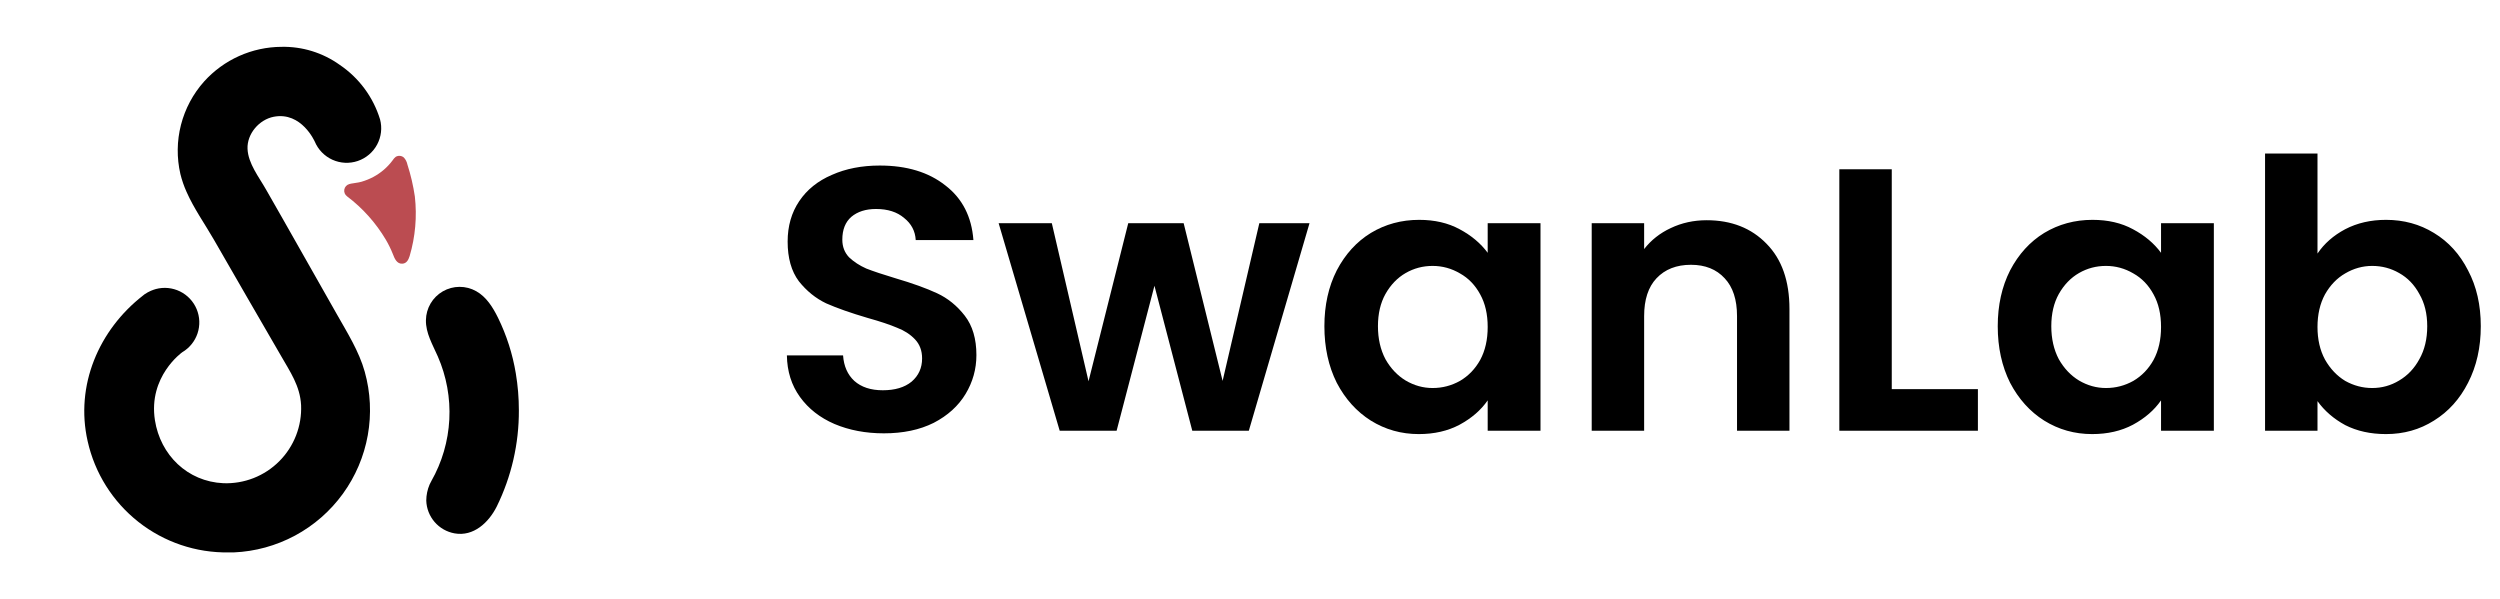 <svg width="267" height="64" viewBox="0 0 267 64" fill="none" xmlns="http://www.w3.org/2000/svg">
<path d="M16.14 31.044C15.891 31.152 15.653 31.284 15.429 31.437L15.357 31.496C15.329 31.514 15.303 31.535 15.279 31.558C10.546 35.239 8.012 41.173 9.361 47.12C10.123 50.531 12.037 53.574 14.781 55.738C17.525 57.901 20.931 59.053 24.425 58.998H24.959C27.25 58.9 29.489 58.285 31.509 57.2C33.528 56.115 35.276 54.587 36.622 52.73C37.968 50.874 38.877 48.737 39.28 46.48C39.684 44.223 39.572 41.904 38.953 39.696C38.347 37.525 37.086 35.524 35.982 33.572C34.044 30.145 32.1 26.718 30.153 23.292C29.577 22.28 28.994 21.275 28.424 20.263C27.674 18.927 26.498 17.473 26.436 15.888C26.374 14.303 27.664 12.774 29.242 12.469C32.216 11.902 33.611 15.125 33.618 15.122C33.979 15.985 34.654 16.678 35.506 17.062C36.359 17.447 37.325 17.493 38.211 17.192C39.096 16.891 39.834 16.265 40.276 15.44C40.718 14.616 40.83 13.655 40.59 12.751C39.862 10.373 38.341 8.317 36.28 6.925C34.468 5.629 32.285 4.954 30.058 5.002C28.501 5.011 26.963 5.344 25.542 5.98C24.122 6.616 22.849 7.541 21.805 8.696C20.62 10.021 19.77 11.613 19.328 13.335C18.887 15.057 18.866 16.861 19.267 18.593C19.428 19.244 19.647 19.878 19.922 20.489C20.705 22.264 21.855 23.882 22.824 25.562C24.014 27.625 25.203 29.689 26.393 31.755C27.583 33.82 28.784 35.894 29.996 37.977C30.978 39.699 32.049 41.206 32.157 43.276C32.203 44.38 32.019 45.481 31.618 46.511C31.217 47.54 30.608 48.476 29.828 49.258C29.048 50.041 28.114 50.654 27.086 51.058C26.057 51.462 24.956 51.649 23.852 51.607C20.02 51.433 17.129 48.594 16.546 44.88C15.816 40.191 19.467 37.617 19.467 37.617C20.236 37.164 20.816 36.448 21.098 35.601C21.379 34.754 21.345 33.833 21 33.01C20.655 32.186 20.023 31.516 19.221 31.122C18.42 30.729 17.503 30.64 16.641 30.87C16.476 30.917 16.314 30.974 16.156 31.041" fill="black"/>
<path d="M55.415 43.822C55.416 42.499 55.307 41.178 55.088 39.873C54.747 37.815 54.108 35.817 53.191 33.942C52.641 32.825 51.947 31.709 50.86 31.1C50.315 30.793 49.7 30.633 49.075 30.636C48.451 30.638 47.837 30.803 47.295 31.115C46.754 31.427 46.302 31.874 45.986 32.412C45.669 32.951 45.498 33.563 45.489 34.188C45.459 35.567 46.206 36.808 46.763 38.078C47.688 40.196 48.107 42.5 47.987 44.808C47.866 47.116 47.21 49.364 46.069 51.374C45.999 51.494 45.936 51.617 45.882 51.744C45.65 52.285 45.529 52.866 45.525 53.454C45.549 54.297 45.863 55.106 46.413 55.745C46.964 56.385 47.718 56.815 48.548 56.964C50.581 57.328 52.196 55.802 53.051 54.099C54.622 50.902 55.431 47.385 55.415 43.822Z" fill="black"/>
<path d="M37.498 19.611C37.431 19.624 37.364 19.641 37.299 19.661C37.165 19.698 37.044 19.773 36.951 19.876C36.857 19.979 36.795 20.106 36.771 20.243C36.747 20.38 36.762 20.521 36.815 20.65C36.868 20.779 36.956 20.89 37.069 20.971C38.735 22.23 40.14 23.802 41.206 25.598C41.495 26.091 41.747 26.606 41.959 27.137C42.136 27.596 42.371 28.195 42.967 28.162C43.432 28.139 43.622 27.743 43.75 27.347C44.358 25.286 44.547 23.125 44.307 20.99C44.136 19.827 43.868 18.68 43.508 17.561C43.453 17.291 43.326 17.039 43.141 16.834C43.023 16.727 42.873 16.661 42.714 16.646C42.555 16.632 42.396 16.669 42.26 16.753C42.131 16.857 42.02 16.982 41.932 17.123C41.387 17.857 40.686 18.462 39.879 18.894C39.472 19.11 39.044 19.284 38.602 19.412C38.232 19.52 37.855 19.536 37.498 19.611Z" fill="#BB4C51"/>
<path d="M94.4 46.28C92.453 46.28 90.693 45.947 89.12 45.28C87.573 44.613 86.347 43.653 85.44 42.4C84.533 41.147 84.067 39.667 84.04 37.96H90.04C90.12 39.107 90.52 40.013 91.24 40.68C91.987 41.347 93 41.68 94.28 41.68C95.587 41.68 96.613 41.373 97.36 40.76C98.107 40.12 98.48 39.293 98.48 38.28C98.48 37.453 98.227 36.773 97.72 36.24C97.213 35.707 96.573 35.293 95.8 35C95.053 34.68 94.013 34.333 92.68 33.96C90.867 33.427 89.387 32.907 88.24 32.4C87.12 31.867 86.147 31.08 85.32 30.04C84.52 28.973 84.12 27.56 84.12 25.8C84.12 24.147 84.533 22.707 85.36 21.48C86.187 20.253 87.347 19.32 88.84 18.68C90.333 18.013 92.04 17.68 93.96 17.68C96.84 17.68 99.173 18.387 100.96 19.8C102.773 21.187 103.773 23.133 103.96 25.64H97.8C97.747 24.68 97.333 23.893 96.56 23.28C95.813 22.64 94.813 22.32 93.56 22.32C92.467 22.32 91.587 22.6 90.92 23.16C90.28 23.72 89.96 24.533 89.96 25.6C89.96 26.347 90.2 26.973 90.68 27.48C91.187 27.96 91.8 28.36 92.52 28.68C93.267 28.973 94.307 29.32 95.64 29.72C97.453 30.253 98.933 30.787 100.08 31.32C101.227 31.853 102.213 32.653 103.04 33.72C103.867 34.787 104.28 36.187 104.28 37.92C104.28 39.413 103.893 40.8 103.12 42.08C102.347 43.36 101.213 44.387 99.72 45.16C98.227 45.907 96.453 46.28 94.4 46.28ZM139.855 23.84L133.375 46H127.335L123.295 30.52L119.255 46H113.175L106.655 23.84H112.335L116.255 40.72L120.495 23.84H126.415L130.575 40.68L134.495 23.84H139.855ZM182.274 23.52C184.914 23.52 187.048 24.36 188.674 26.04C190.301 27.693 191.114 30.013 191.114 33V46H185.514V33.76C185.514 32 185.074 30.653 184.194 29.72C183.314 28.76 182.114 28.28 180.594 28.28C179.048 28.28 177.821 28.76 176.914 29.72C176.034 30.653 175.594 32 175.594 33.76V46H169.994V23.84H175.594V26.6C176.341 25.64 177.288 24.893 178.434 24.36C179.608 23.8 180.888 23.52 182.274 23.52ZM202.04 41.56H211.24V46H196.44V18.08H202.04V41.56ZM213.359 34.84C213.359 32.6 213.799 30.613 214.679 28.88C215.586 27.147 216.799 25.813 218.319 24.88C219.866 23.947 221.586 23.48 223.479 23.48C225.132 23.48 226.572 23.813 227.799 24.48C229.052 25.147 230.052 25.987 230.799 27V23.84H236.439V46H230.799V42.76C230.079 43.8 229.079 44.667 227.799 45.36C226.546 46.027 225.092 46.36 223.439 46.36C221.572 46.36 219.866 45.88 218.319 44.92C216.799 43.96 215.586 42.613 214.679 40.88C213.799 39.12 213.359 37.107 213.359 34.84ZM230.799 34.92C230.799 33.56 230.532 32.4 229.999 31.44C229.466 30.453 228.746 29.707 227.839 29.2C226.932 28.667 225.959 28.4 224.919 28.4C223.879 28.4 222.919 28.653 222.039 29.16C221.159 29.667 220.439 30.413 219.879 31.4C219.346 32.36 219.079 33.507 219.079 34.84C219.079 36.173 219.346 37.347 219.879 38.36C220.439 39.347 221.159 40.107 222.039 40.64C222.946 41.173 223.906 41.44 224.919 41.44C225.959 41.44 226.932 41.187 227.839 40.68C228.746 40.147 229.466 39.4 229.999 38.44C230.532 37.453 230.799 36.28 230.799 34.92ZM247.508 27.08C248.228 26.013 249.215 25.147 250.468 24.48C251.748 23.813 253.202 23.48 254.828 23.48C256.722 23.48 258.428 23.947 259.948 24.88C261.495 25.813 262.708 27.147 263.588 28.88C264.495 30.587 264.948 32.573 264.948 34.84C264.948 37.107 264.495 39.12 263.588 40.88C262.708 42.613 261.495 43.96 259.948 44.92C258.428 45.88 256.722 46.36 254.828 46.36C253.175 46.36 251.722 46.04 250.468 45.4C249.242 44.733 248.255 43.88 247.508 42.84V46H241.908V16.4H247.508V27.08ZM259.228 34.84C259.228 33.507 258.948 32.36 258.388 31.4C257.855 30.413 257.135 29.667 256.228 29.16C255.348 28.653 254.388 28.4 253.348 28.4C252.335 28.4 251.375 28.667 250.468 29.2C249.588 29.707 248.868 30.453 248.308 31.44C247.775 32.427 247.508 33.587 247.508 34.92C247.508 36.253 247.775 37.413 248.308 38.4C248.868 39.387 249.588 40.147 250.468 40.68C251.375 41.187 252.335 41.44 253.348 41.44C254.388 41.44 255.348 41.173 256.228 40.64C257.135 40.107 257.855 39.347 258.388 38.36C258.948 37.373 259.228 36.2 259.228 34.84Z" fill="black"/>
<path d="M141.445 34.84C141.445 32.6 141.885 30.613 142.765 28.88C143.672 27.147 144.885 25.813 146.405 24.88C147.952 23.947 149.672 23.48 151.565 23.48C153.218 23.48 154.658 23.813 155.885 24.48C157.138 25.147 158.138 25.987 158.885 27V23.84H164.525V46H158.885V42.76C158.165 43.8 157.165 44.667 155.885 45.36C154.632 46.027 153.178 46.36 151.525 46.36C149.658 46.36 147.952 45.88 146.405 44.92C144.885 43.96 143.672 42.613 142.765 40.88C141.885 39.12 141.445 37.107 141.445 34.84ZM158.885 34.92C158.885 33.56 158.618 32.4 158.085 31.44C157.552 30.453 156.832 29.707 155.925 29.2C155.018 28.667 154.045 28.4 153.005 28.4C151.965 28.4 151.005 28.653 150.125 29.16C149.245 29.667 148.525 30.413 147.965 31.4C147.432 32.36 147.165 33.507 147.165 34.84C147.165 36.173 147.432 37.347 147.965 38.36C148.525 39.347 149.245 40.107 150.125 40.64C151.032 41.173 151.992 41.44 153.005 41.44C154.045 41.44 155.018 41.187 155.925 40.68C156.832 40.147 157.552 39.4 158.085 38.44C158.618 37.453 158.885 36.28 158.885 34.92Z" fill="black"/>
</svg>
